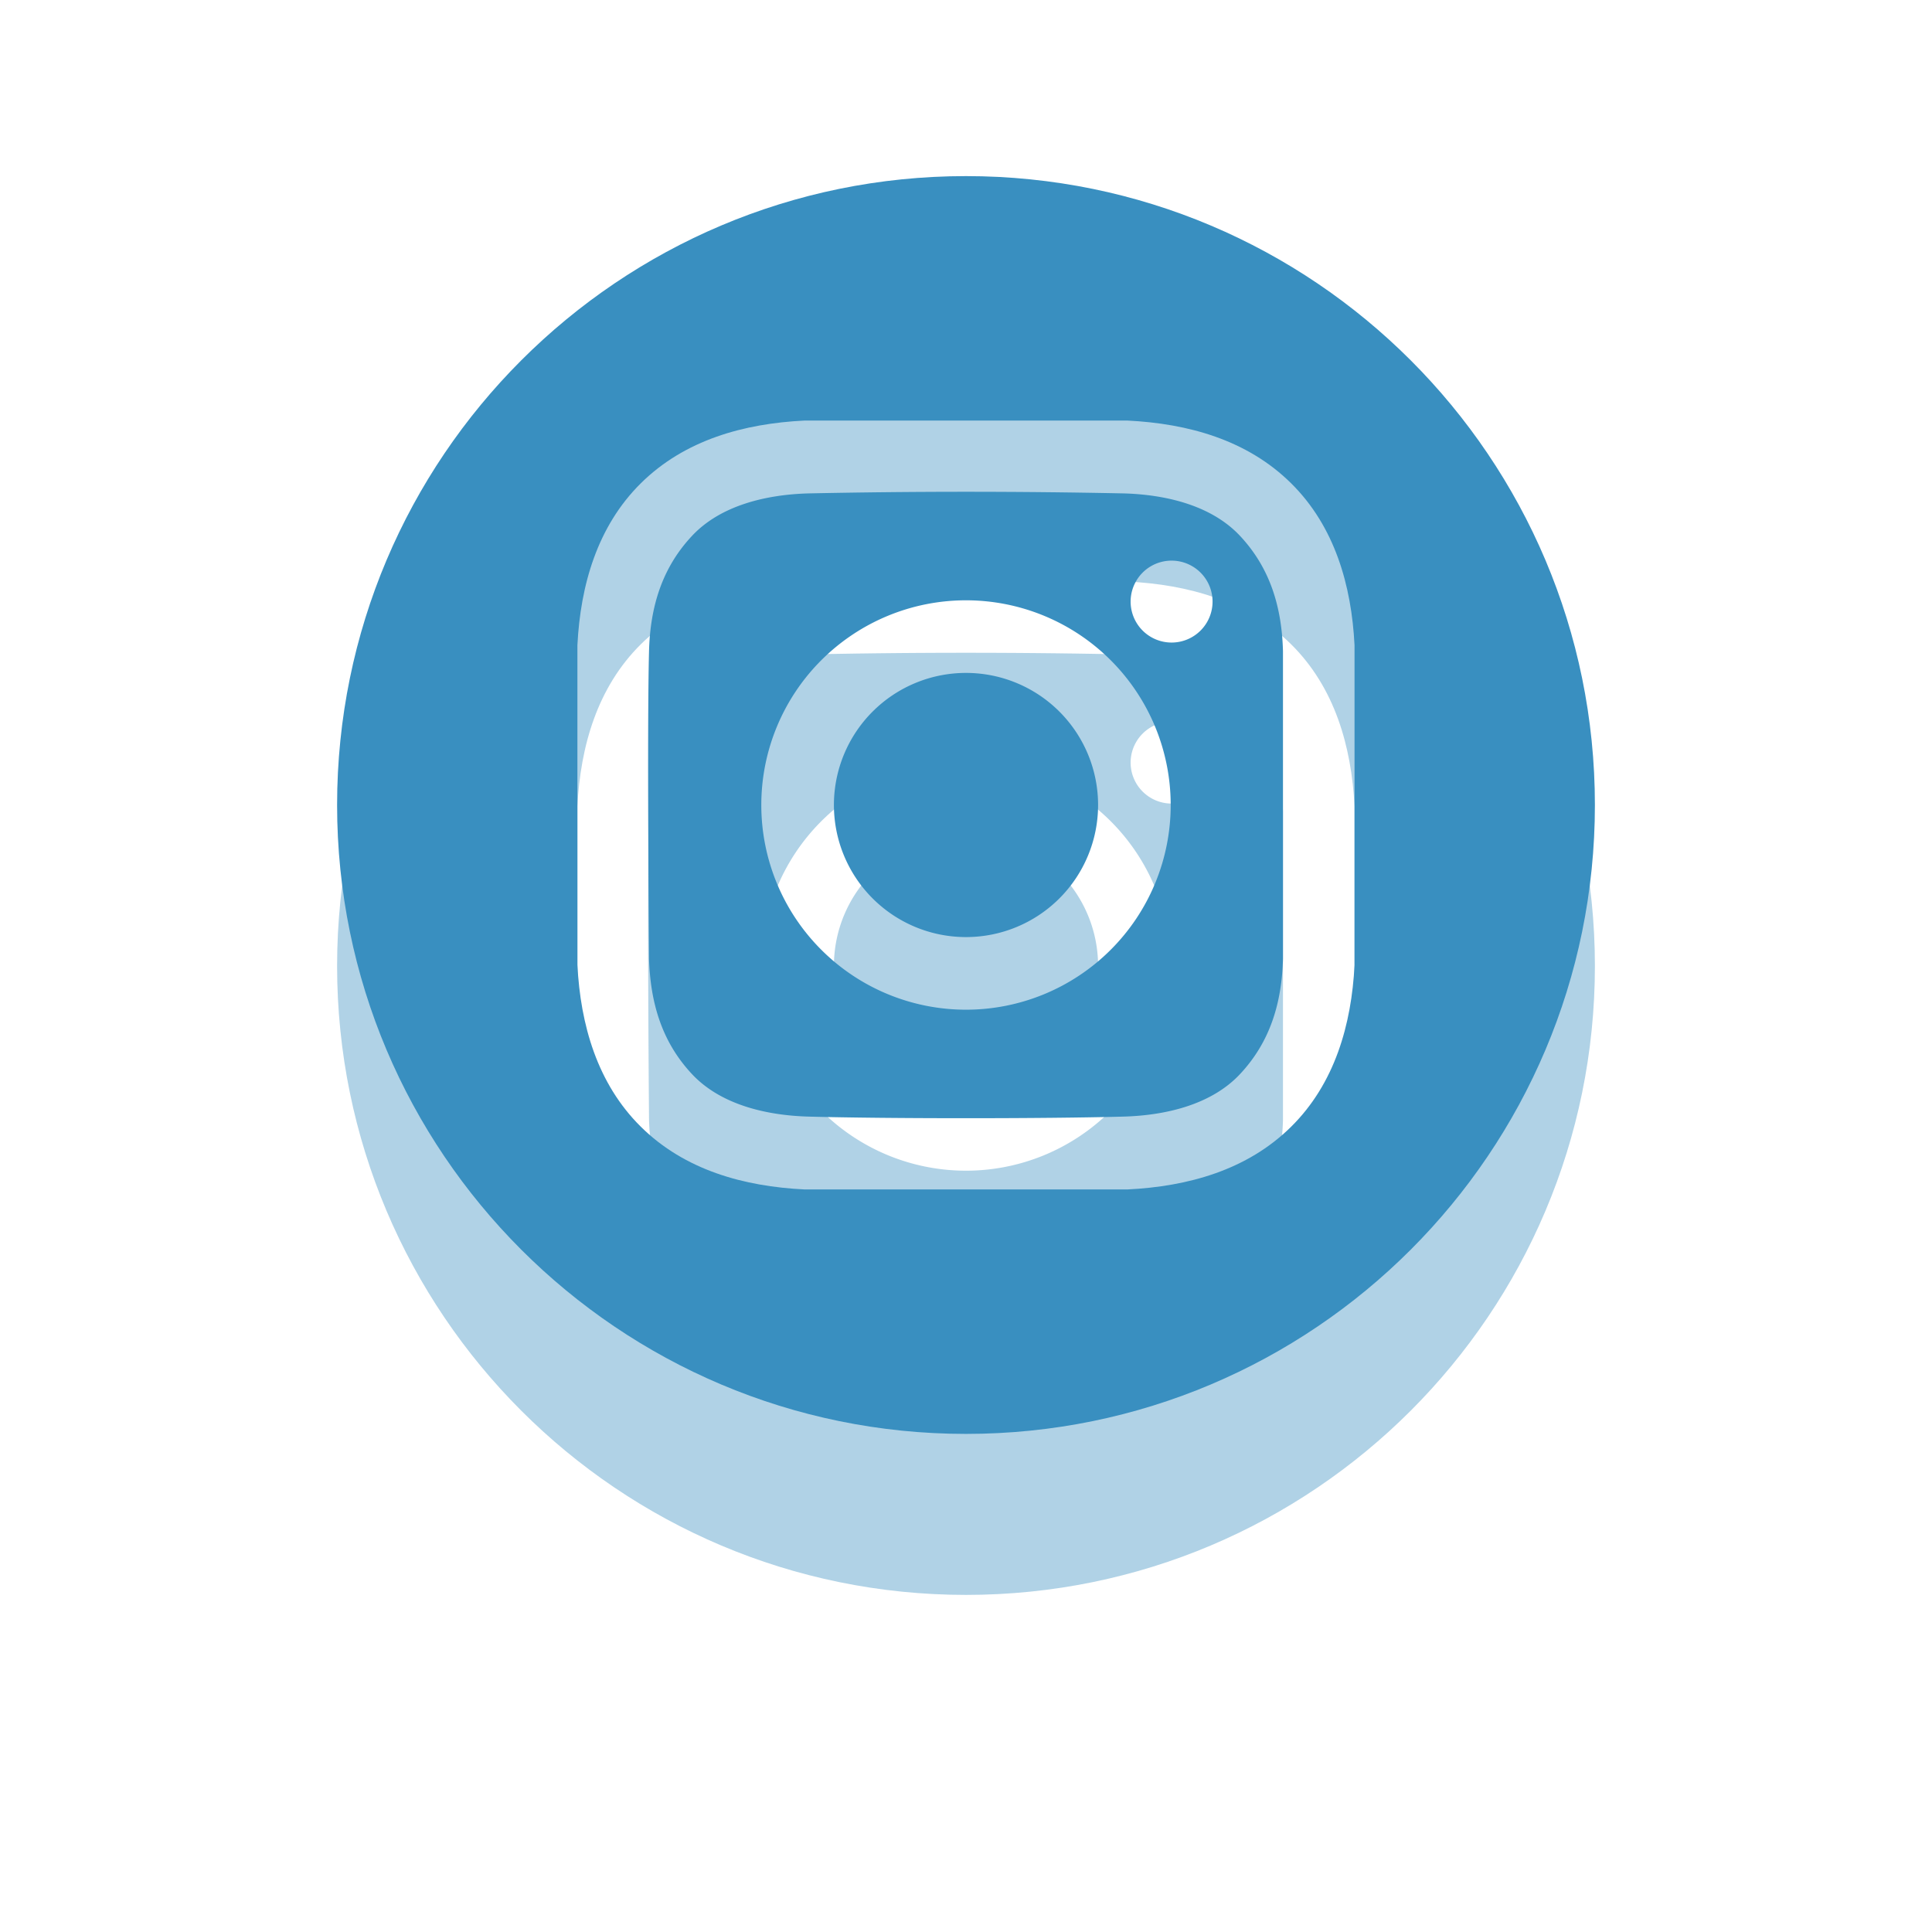 <svg width="60" height="60" fill="none" xmlns="http://www.w3.org/2000/svg"><g opacity=".4" filter="url(#filter0_f_132_15588)" fill="#398FC0"><path d="M30 34.102a4.102 4.102 0 100-8.204 4.102 4.102 0 000 8.204z"/><path d="M30 10.469c-10.787 0-19.531 8.744-19.531 19.531 0 10.787 8.744 19.531 19.531 19.531 10.787 0 19.531-8.744 19.531-19.531 0-10.787-8.744-19.531-19.531-19.531zm12.067 24.495c-.094 1.857-.615 3.688-1.969 5.027-1.366 1.351-3.206 1.855-5.08 1.948H24.982c-1.875-.093-3.715-.596-5.081-1.948-1.354-1.339-1.875-3.17-1.969-5.027v-9.928c.094-1.857.616-3.688 1.969-5.027 1.366-1.352 3.206-1.855 5.08-1.948h10.035c1.875.093 3.715.596 5.081 1.948 1.354 1.339 1.875 3.17 1.969 5.027v9.928z"/><path d="M34.89 20.323a237.986 237.986 0 00-9.78 0c-1.272.035-2.714.352-3.62 1.32-.942 1.006-1.298 2.222-1.334 3.581-.063 2.387 0 9.551 0 9.551.042 1.36.392 2.576 1.334 3.582.906.968 2.348 1.285 3.62 1.32 2.444.067 7.336.067 9.78 0 1.273-.035 2.715-.352 3.62-1.32.943-1.006 1.298-2.222 1.334-3.582v-9.55c-.036-1.36-.392-2.576-1.333-3.582-.907-.969-2.349-1.285-3.62-1.32zM30 36.357a6.357 6.357 0 110-12.714 6.357 6.357 0 010 12.714zm6.384-11.402a1.272 1.272 0 11.001-2.544 1.272 1.272 0 010 2.544z"/></g><path d="M30 29.102a4.102 4.102 0 100-8.204 4.102 4.102 0 000 8.204z" fill="#398FC0"/><path d="M30 5.469c-10.787 0-19.531 8.744-19.531 19.531 0 10.787 8.744 19.531 19.531 19.531 10.787 0 19.531-8.744 19.531-19.531 0-10.787-8.744-19.531-19.531-19.531zm12.067 24.495c-.094 1.857-.615 3.688-1.969 5.027-1.366 1.351-3.206 1.855-5.08 1.948H24.982c-1.875-.093-3.715-.596-5.081-1.948-1.354-1.339-1.875-3.17-1.969-5.027v-9.928c.094-1.857.616-3.688 1.969-5.027 1.366-1.351 3.206-1.855 5.08-1.948h10.035c1.875.093 3.715.596 5.081 1.948 1.354 1.339 1.875 3.17 1.969 5.027v9.928z" fill="#398FC0"/><path d="M34.89 15.323a237.986 237.986 0 00-9.78 0c-1.272.035-2.714.352-3.62 1.32-.942 1.006-1.298 2.222-1.334 3.581-.063 2.387 0 9.551 0 9.551.042 1.36.392 2.576 1.334 3.582.906.968 2.348 1.285 3.62 1.32 2.444.067 7.336.067 9.78 0 1.273-.035 2.715-.352 3.62-1.32.943-1.006 1.298-2.222 1.334-3.582v-9.55c-.036-1.36-.392-2.576-1.333-3.582-.907-.969-2.349-1.285-3.62-1.32zM30 31.357a6.357 6.357 0 110-12.714 6.357 6.357 0 010 12.714zm6.384-11.402a1.272 1.272 0 11.001-2.544 1.272 1.272 0 010 2.544z" fill="#398FC0"/><defs><filter id="filter0_f_132_15588" x="0" y="0" width="60" height="60" filterUnits="userSpaceOnUse" color-interpolation-filters="sRGB"><feFlood flood-opacity="0" result="BackgroundImageFix"/><feBlend in="SourceGraphic" in2="BackgroundImageFix" result="shape"/><feGaussianBlur stdDeviation="5" result="effect1_foregroundBlur_132_15588"/></filter></defs></svg>